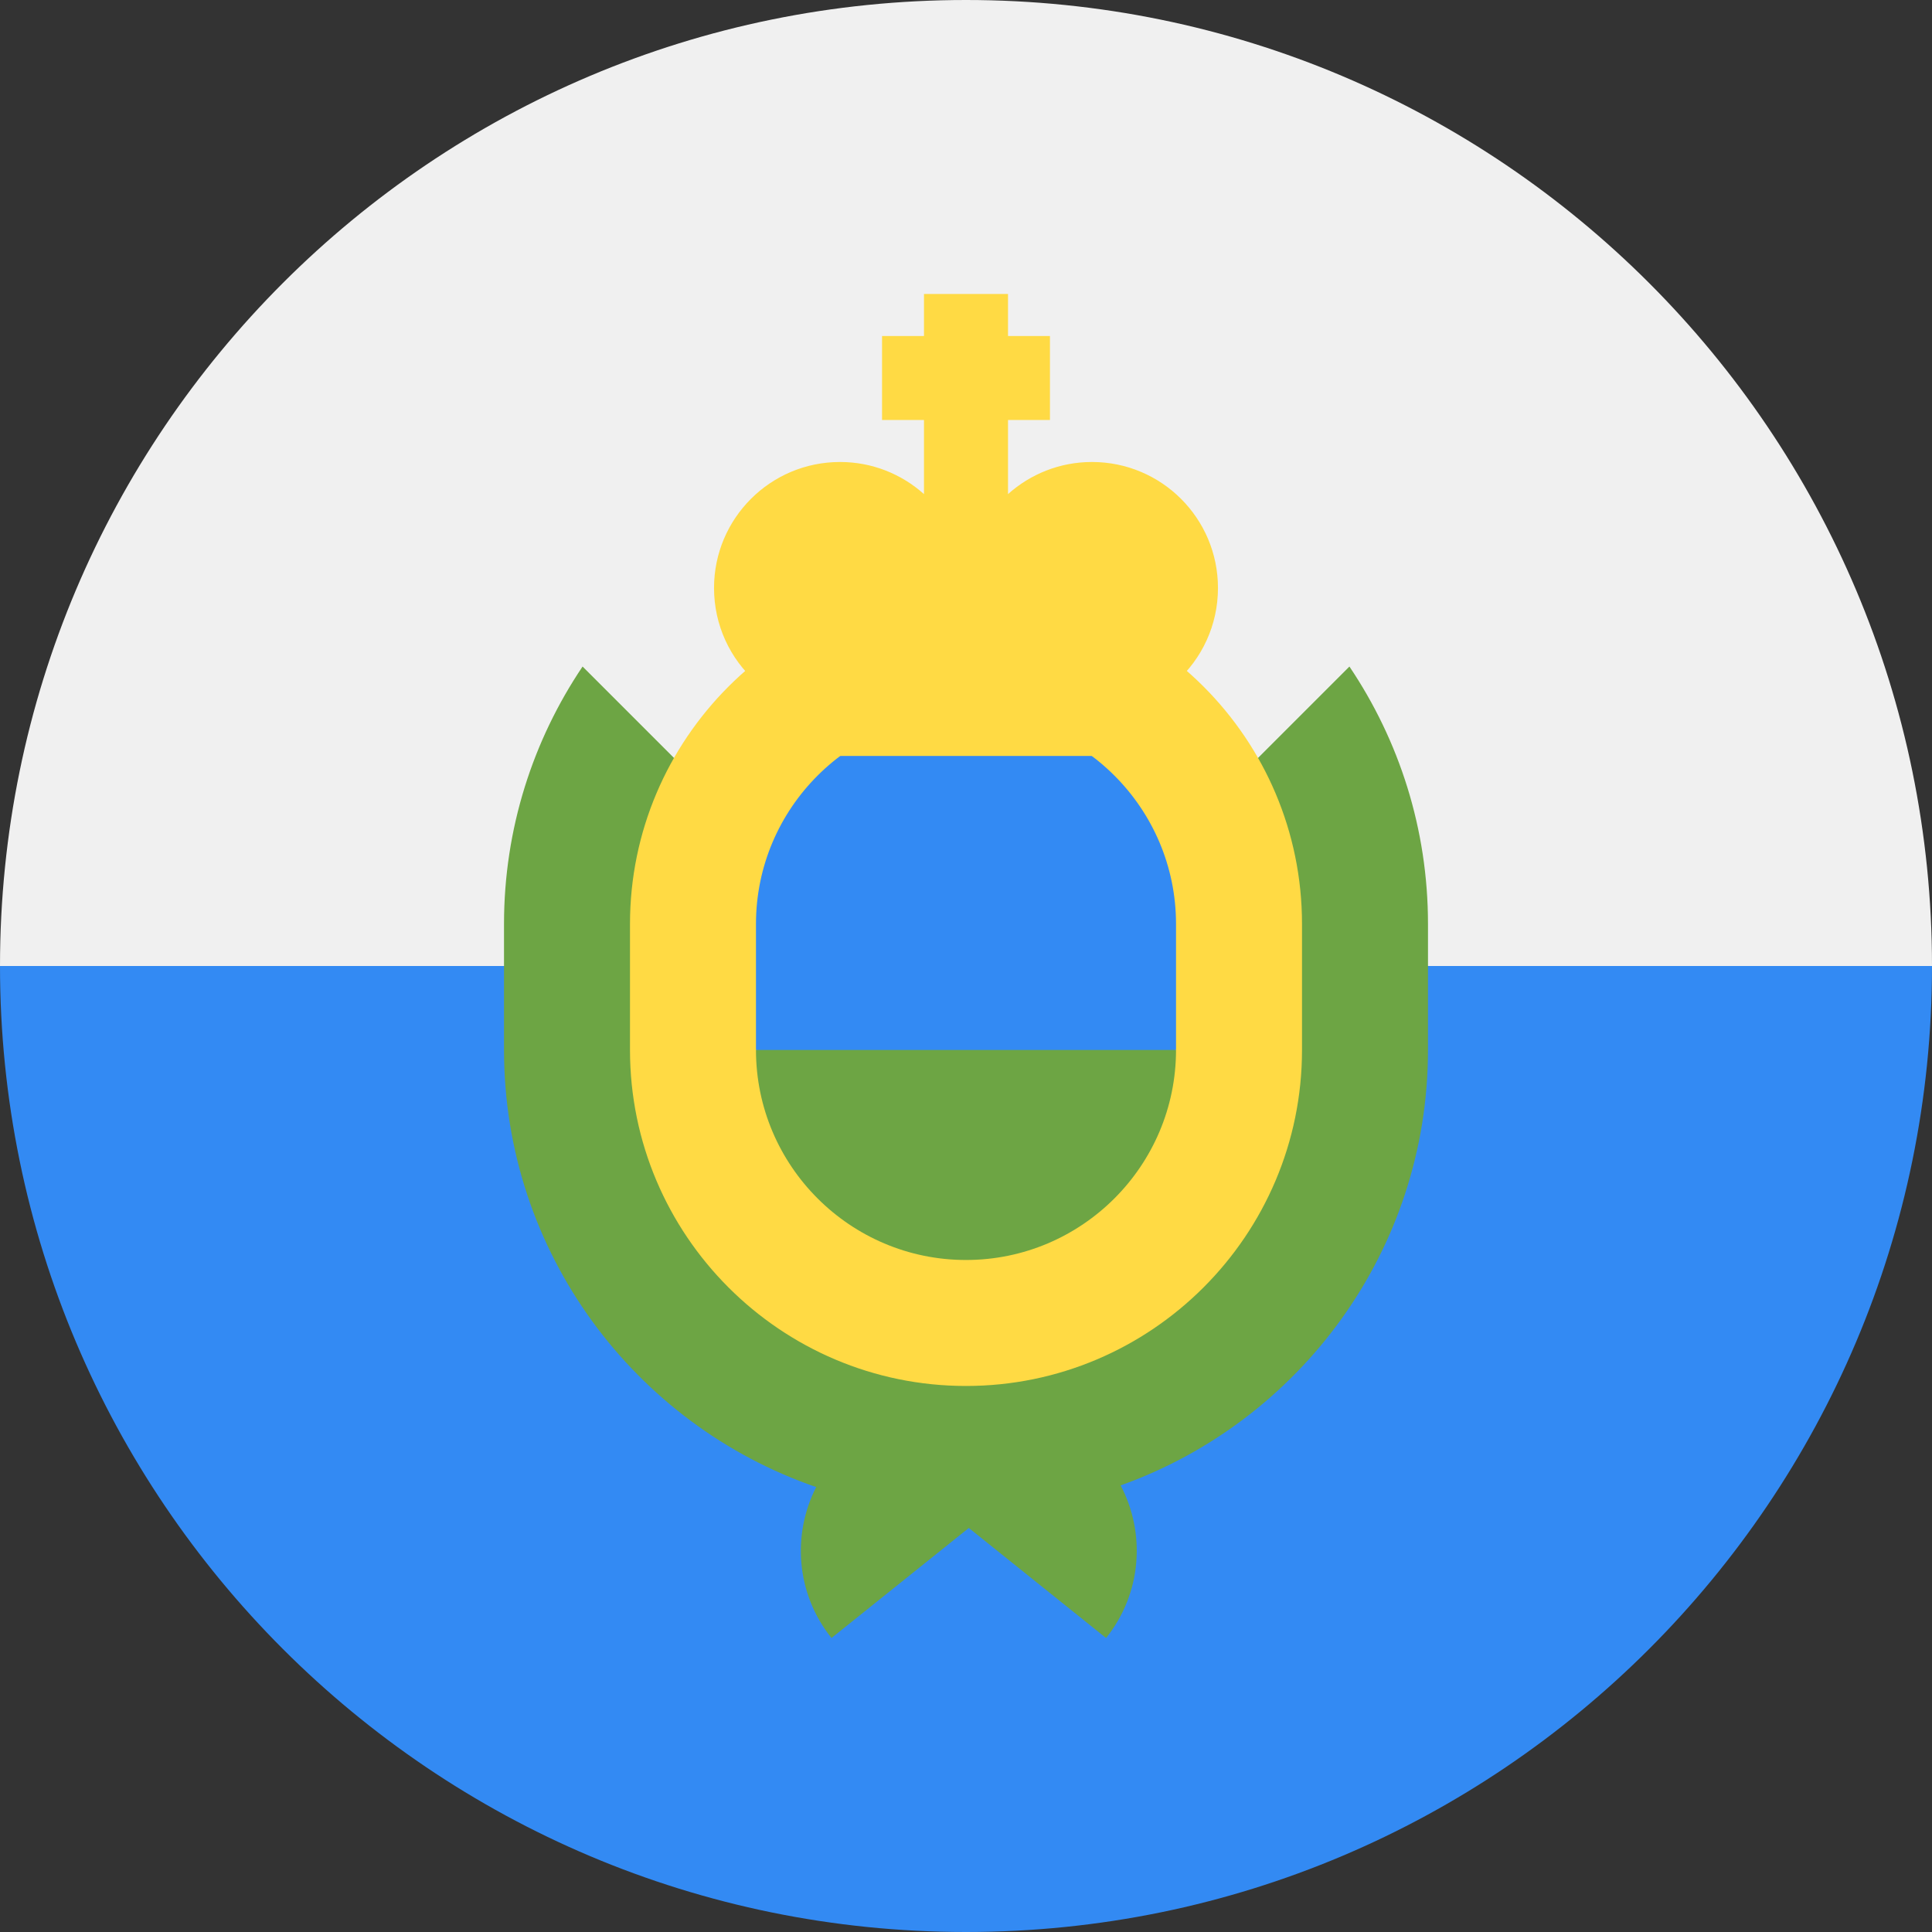 <svg width="24" height="24" viewBox="0 0 24 24" fill="none" xmlns="http://www.w3.org/2000/svg">
<rect x="0" y="0" width="24" height="24" fill="#333333" stroke="none"/>
<g clip-path="url(#clip0_166_2095)">
<path d="M24 12C24 18.627 18.627 24 12 24C5.373 24 0 18.627 0 12C0.522 12 12 10.435 12 10.435L24 12Z" fill="#338AF3"/>
<path d="M0 12C0 5.373 5.373 0 12 0C18.627 0 24 5.373 24 12" fill="#F0F0F0"/>
<path d="M16.763 8.28L12 13.043L7.237 8.28C6.621 9.195 6.261 10.295 6.261 11.478V13.043C6.261 15.557 7.885 17.698 10.139 18.473C9.838 19.062 9.888 19.798 10.329 20.348C10.915 19.879 11.521 19.393 12.035 18.981C12.549 19.393 13.155 19.879 13.74 20.348C14.186 19.791 14.233 19.045 13.921 18.452C16.143 17.66 17.739 15.535 17.739 13.043V11.478C17.739 10.295 17.379 9.195 16.763 8.28Z" fill="#6DA544"/>
<path d="M12 17.217C9.698 17.217 7.826 15.345 7.826 13.043V11.478C7.826 9.177 9.699 7.304 12 7.304C14.302 7.304 16.174 9.177 16.174 11.478V13.043C16.174 15.345 14.302 17.217 12 17.217Z" fill="#FFDA44"/>
<path d="M14.609 13.043V11.478C14.609 10.04 13.438 8.87 12 8.87C10.562 8.87 9.391 10.04 9.391 11.478V13.043L12 13.565L14.609 13.043Z" fill="#338AF3"/>
<path d="M9.391 13.043C9.391 14.482 10.562 15.652 12 15.652C13.438 15.652 14.609 14.482 14.609 13.043H9.391Z" fill="#6DA544"/>
<path d="M15.13 7.304C15.13 6.44 14.43 5.739 13.565 5.739C13.164 5.739 12.799 5.89 12.522 6.138V5.217H13.043V4.174H12.522V3.652H11.478V4.174H10.957V5.217H11.478V6.138C11.201 5.89 10.836 5.739 10.435 5.739C9.57 5.739 8.87 6.44 8.87 7.304C8.87 7.768 9.071 8.184 9.391 8.471V9.391H14.609V8.471C14.929 8.184 15.13 7.768 15.13 7.304Z" fill="#FFDA44"/>
</g>
<defs>
<clipPath id="clip0_166_2095">
<rect width="24" height="24" fill="white"/>
</clipPath>
</defs>
</svg>
